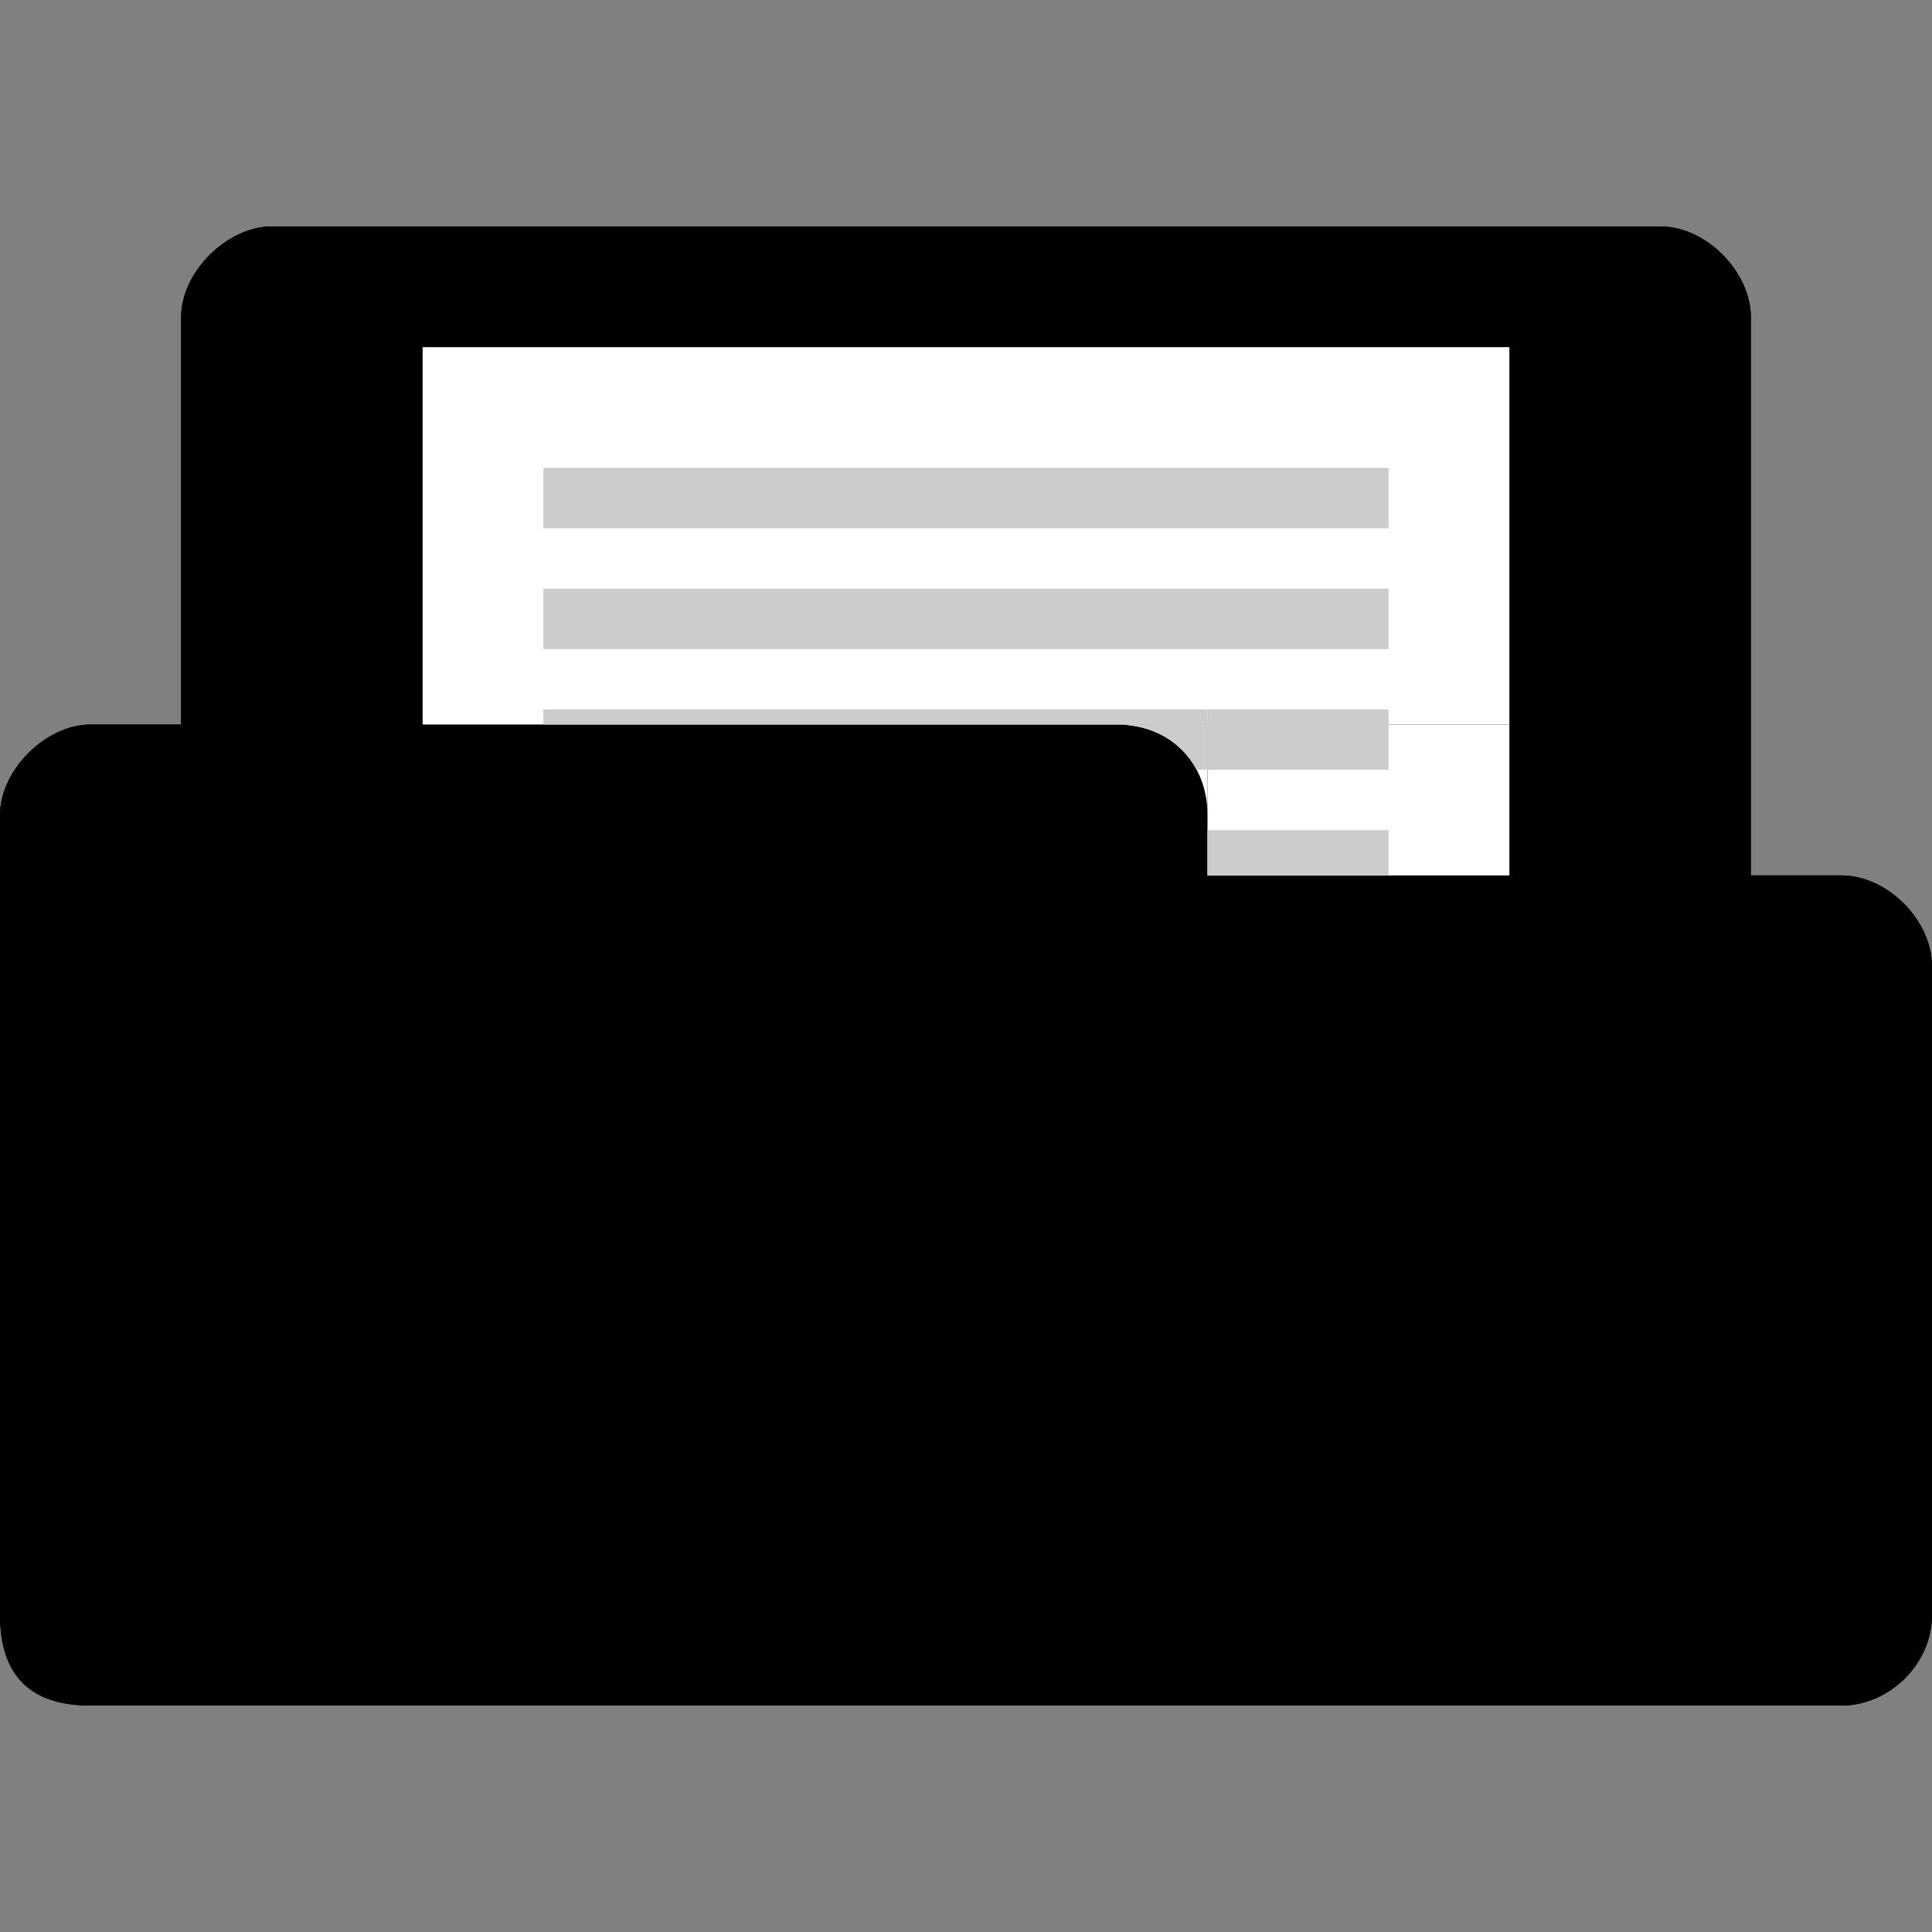 <?xml version="1.0" encoding="UTF-8" standalone="no"?>
<svg
   xmlns:dc="http://purl.org/dc/elements/1.1/"
   xmlns:cc="http://creativecommons.org/ns#"
   xmlns:rdf="http://www.w3.org/1999/02/22-rdf-syntax-ns#"
   xmlns:svg="http://www.w3.org/2000/svg"
   xmlns="http://www.w3.org/2000/svg"
   xmlns:sodipodi="http://sodipodi.sourceforge.net/DTD/sodipodi-0.dtd"
   xmlns:inkscape="http://www.inkscape.org/namespaces/inkscape"
   width="256"
   height="256"
   viewBox="0 0 256 256"
   id="svg2"
   version="1.1"
   inkscape:version="0.91 r"
   sodipodi:docname="custom-fileopen.svg">
  <rect x="0" y="0" width="256" height="256" fill="#808080" stroke="none"/>
  <defs
     id="defs26" />
  <sodipodi:namedview
     pagecolor="#ffffff"
     bordercolor="#666666"
     borderopacity="1"
     objecttolerance="10"
     gridtolerance="10"
     guidetolerance="10"
     inkscape:pageopacity="0"
     inkscape:pageshadow="2"
     inkscape:window-width="1280"
     inkscape:window-height="969"
     id="namedview24"
     showgrid="true"
     inkscape:zoom="1.3037281"
     inkscape:cx="14.511015"
     inkscape:cy="143.21146"
     inkscape:window-x="0"
     inkscape:window-y="0"
     inkscape:window-maximized="1"
     inkscape:current-layer="svg2">
    <inkscape:grid
       type="xygrid"
       id="grid3014" />
  </sodipodi:namedview>
  <path
     style="fill:replacecolour1;fill-opacity:1;stroke:none"
     d="m 36,30 c -5.856,0 -12,6 -12,12 L 24,96 12,96 C 6.12,96 0,101.981 0,108 l 0,106 c 0,8 4,12 12,12 l 232,0 c 6.27,0 12,-5.433 12,-12 l 0,-86 c 0,-6.02 -5.82,-12 -12,-12 l -12,0 0,-74 c 0,-5.845 -5.813,-12 -12,-12 z"
     id="path6-6"
     inkscape:connector-curvature="0"
     sodipodi:nodetypes="ssccssssscccsss" />
  <path
     sodipodi:nodetypes="sscsssssssscsssssscssssssss"
     inkscape:connector-curvature="0"
     style="fill:replacecolour2;fill-opacity:1.;stroke:none"
     d="m 36,30 c -5.856,0 -12,6 -12,12 L 24,96 12,96 C 6.12,96 0,101.981 0,108 l 0,106 c 0,8 4,12 12,12 l 232,0 c 6.27,0 12,-5.433 12,-12 l 0,-86 c 0,-6.02 -6,-12 -12,-12 l -12,0 0,-74 c 0,-5.845 -5.813,-12 -12,-12 z M 12,104 l 136,0 c 2.361,0 4,2.059 4,4 l 0,16 92,0 c 2.022,0 4,2.035 4,4 l 0,86 c 0,2.085 -1.915,4 -4,4 l -232,0 c -1.857,0 -4,-1.585 -4,-4 L 8,108 c 0,-1.97 2.066,-4 4,-4 z"
     id="path3778" />
  <path
     style="fill:#ffffff"
     d="m 56,46 144,0 0,50 -144,0 z"
     id="path6"
     inkscape:connector-curvature="0" />
  <path
     style="fill:#cccccc"
     inkscape:connector-curvature="0"
     id="path18"
     d="m 72,78 112,0 0,8 -112,0 z" />
  <path
     style="fill:#cccccc"
     inkscape:connector-curvature="0"
     id="path20"
     d="m 72,62 112,0 0,8 -112,0 z" />
  <rect
     style="opacity:1;fill:#ffffff;fill-opacity:1;fill-rule:evenodd;stroke:none"
     id="rect3022"
     width="40"
     height="20"
     x="160"
     y="96" />
  <path
     style="fill:#ffffff;fill-opacity:1;stroke:none"
     d="m 160,108 c 0,-7 -5,-12 -12,-12 l 12,0 z"
     id="path3792"
     inkscape:connector-curvature="0"
     sodipodi:nodetypes="cccc" />
  <path
     d="m 160,110 24,0 0,6 -24,0 z"
     id="path3794"
     inkscape:connector-curvature="0"
     style="fill:#cccccc" />
  <path
     d="m 72,94 88,0 0,2 -88,0 z"
     id="path3796"
     inkscape:connector-curvature="0"
     style="fill:#cccccc"
     sodipodi:nodetypes="ccccc" />
  <path
     style="fill:#cccccc;fill-opacity:1;stroke:none"
     d="M 148 96 C 152.759 96 156.595 98.32 158.562 102 L 160 102 L 160 96 L 148 96 z "
     id="path3798" />
  <rect
     style="fill:#cccccc;fill-opacity:1;fill-rule:evenodd;stroke:none"
     id="rect3800"
     width="24"
     height="8"
     x="160"
     y="94" />
</svg>
